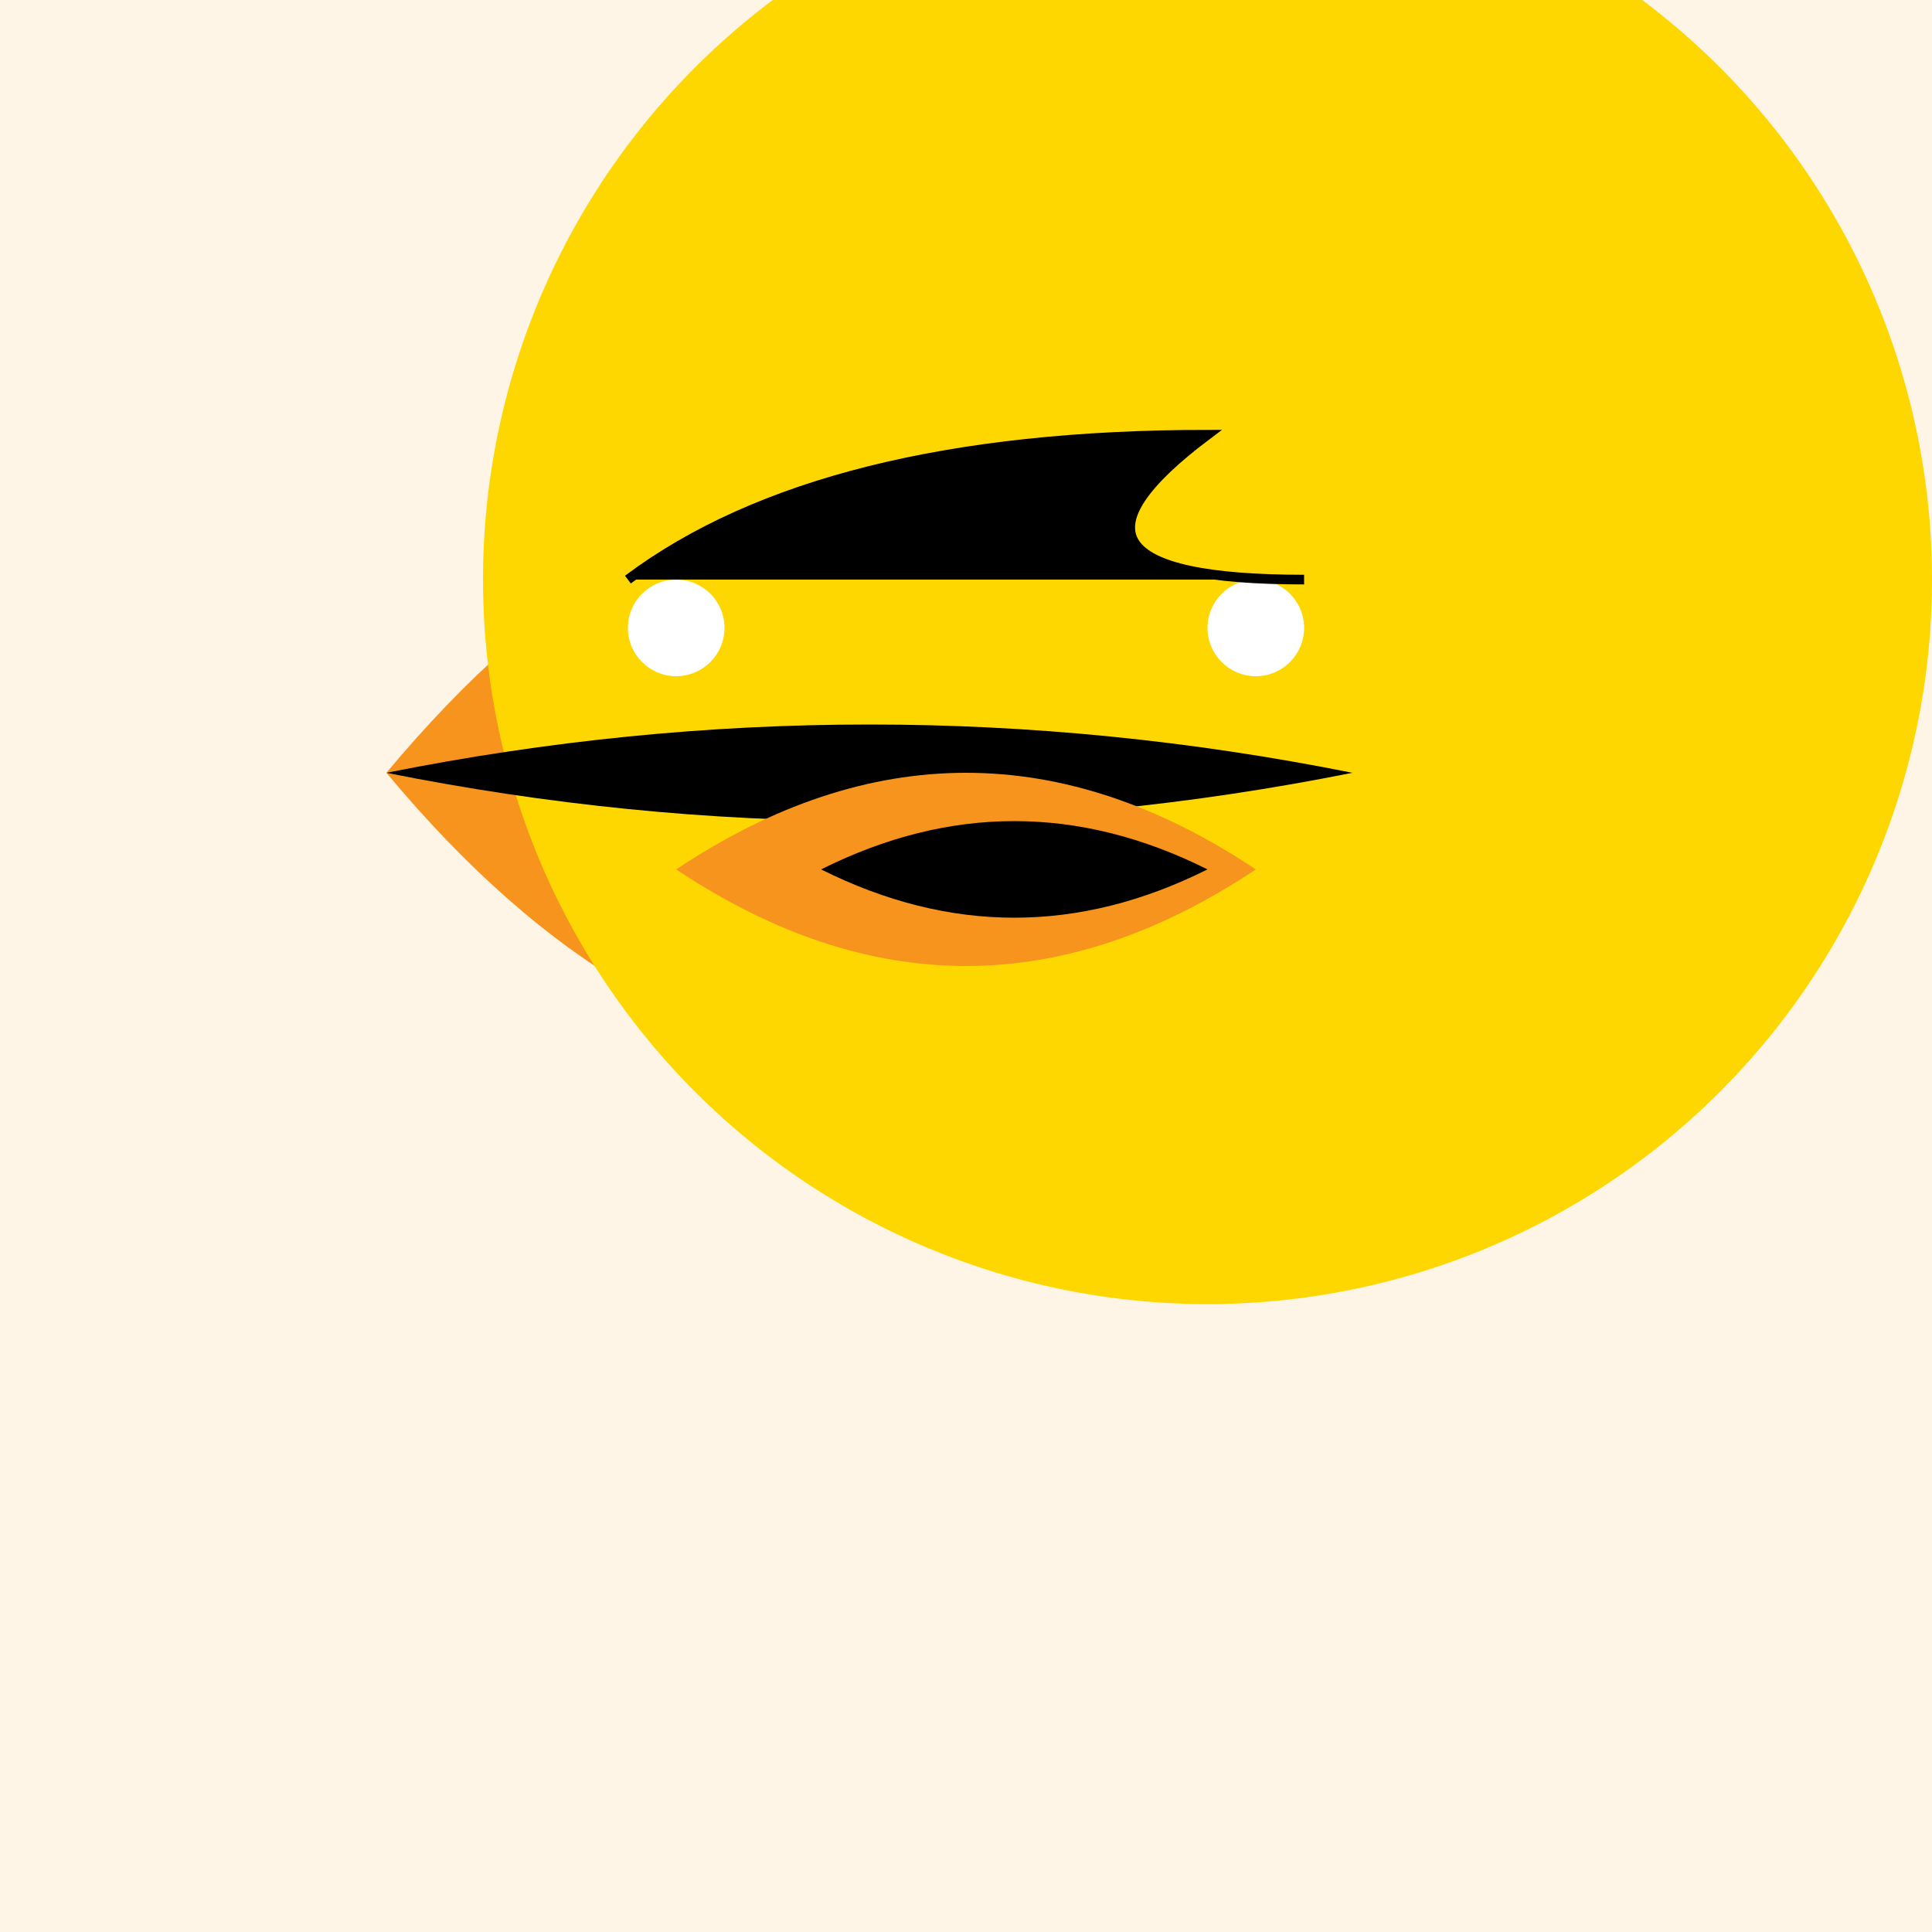 <svg width="200" height="200" xmlns="http://www.w3.org/2000/svg">

  <!-- Background -->
  <rect x="0" y="0" width="100%" height="100%" fill="#FFF5E6"/>

  <!-- Lion's body (circle with rounded corners) -->
  <path d="M40,80 Q90,20 150,80 Q90,140 40,80" fill="#F7941E"/>

  <!-- Lion's mane (paths for intricate patterns) -->
  <path d="M50,60 A30,30 0 1,0 200,60 30,30 0 1,0 50,60" fill="#FFD700"/>
  <path d="M40,80 Q90,90 140,80 Q90,70 40,80"/>

  <!-- Lion's eyes (circles) -->
  <circle cx="70" cy="65" r="5" fill="#FFF"/>
  <circle cx="130" cy="65" r="5" fill="#FFF"/>
  <path d="M65,60 Q85,45 125,45 Q105,60 135,60" stroke="#000"/>

  <!-- Lion's mouth (path for intricate pattern) -->
  <path d="M70,90 Q100,110 130,90 Q100,70 70,90" fill="#F7941E"/>
  <path d="M85,90 Q105,100 125,90 Q105,80 85,90"/>

</svg>
